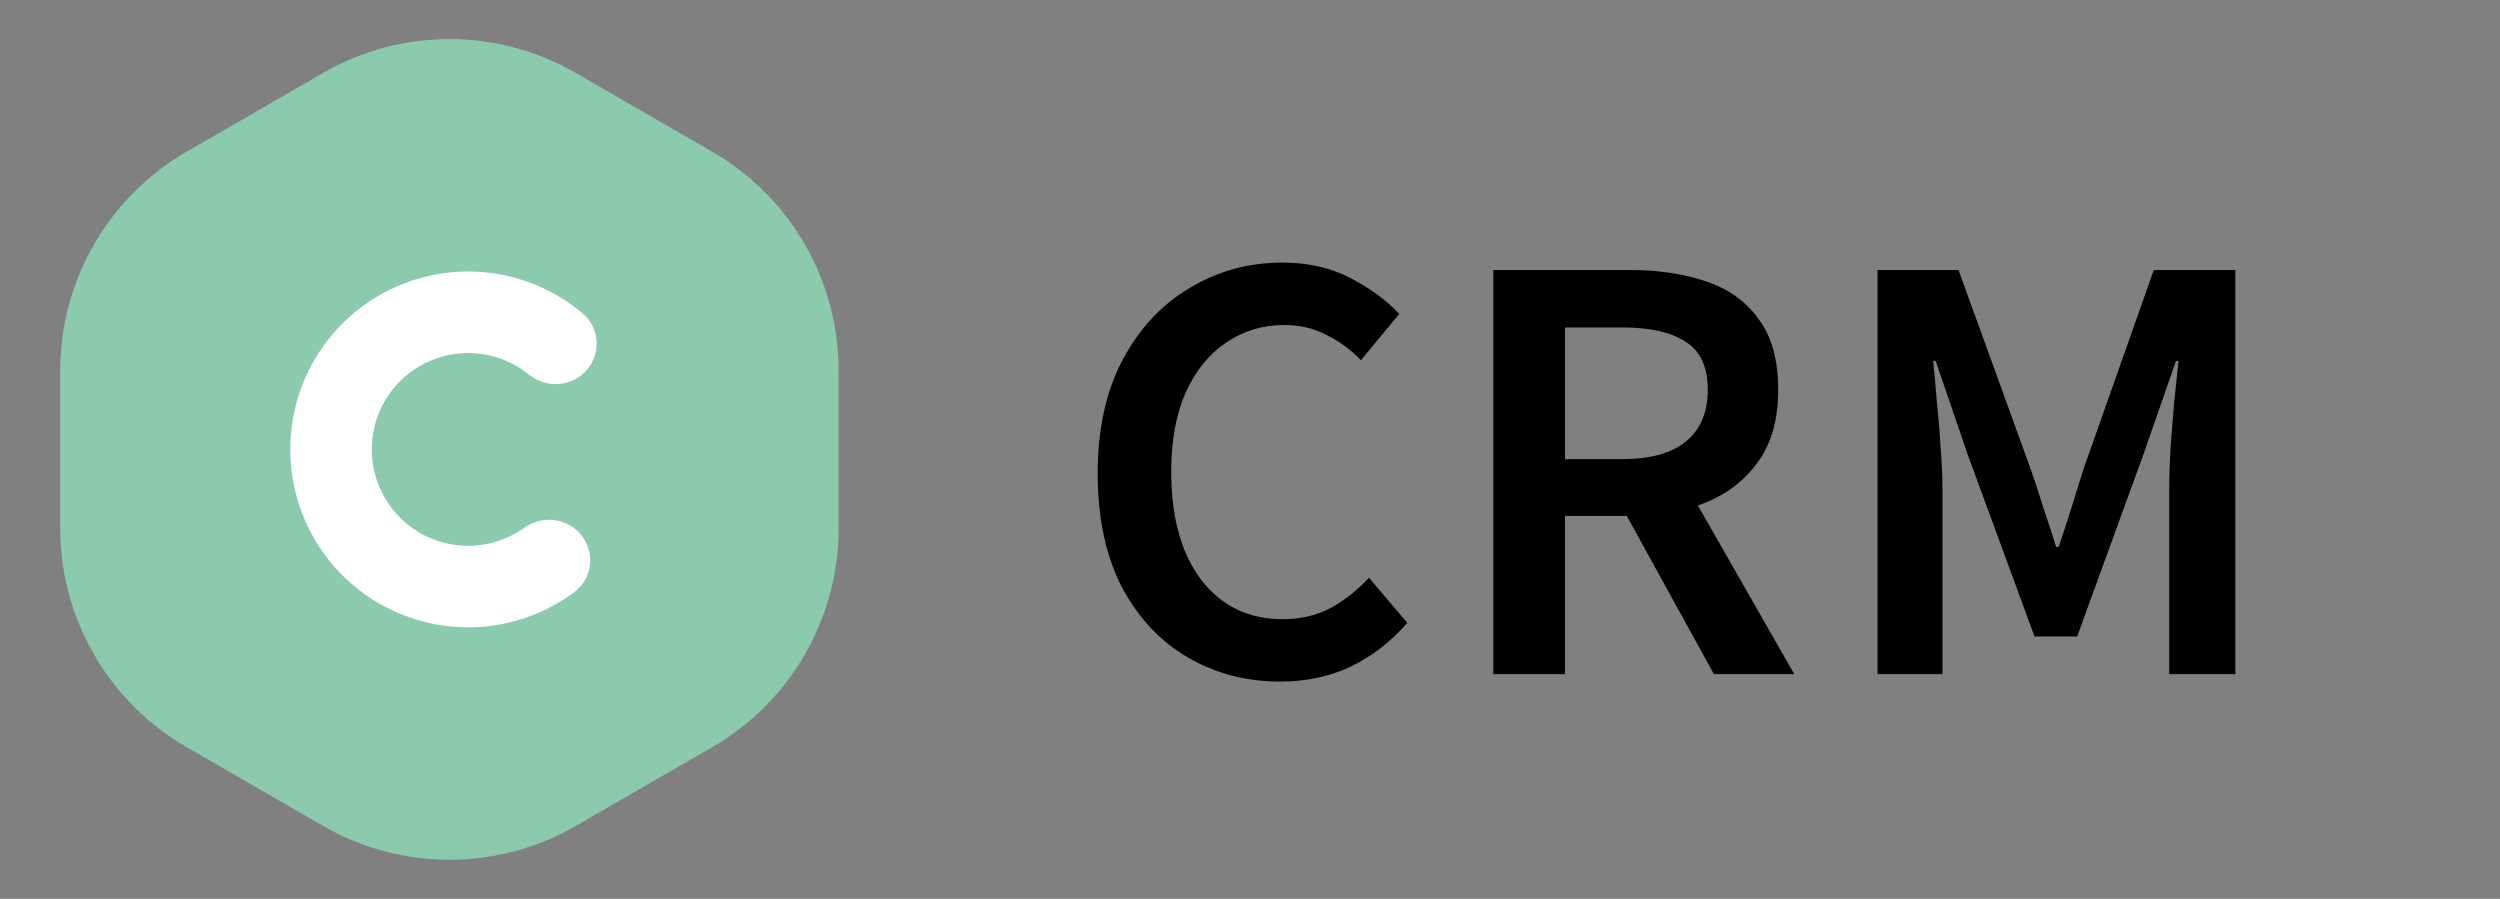 <svg width="89" height="32" viewBox="0 0 89 32" fill="none" xmlns="http://www.w3.org/2000/svg">
<rect x="0" y="0" width="89" height="32" fill="#808080" stroke="none"/>
<path d="M11.5 2.598C14.285 0.99 17.715 0.99 20.5 2.598L25.356 5.402C28.141 7.009 29.856 9.981 29.856 13.196V18.804C29.856 22.019 28.141 24.99 25.356 26.598L20.5 29.402C17.715 31.009 14.285 31.009 11.5 29.402L6.644 26.598C3.859 24.99 2.144 22.019 2.144 18.804V13.196C2.144 9.981 3.859 7.009 6.644 5.402L11.5 2.598Z" fill="#8CCAAE"/>
<path d="M17.427 21.279C18.308 21.152 19.14 20.807 19.85 20.279C20.05 20.13 20.067 19.843 19.901 19.657C19.736 19.47 19.453 19.455 19.25 19.6C18.674 20.014 18.005 20.285 17.298 20.386C16.442 20.509 15.569 20.38 14.786 20.013C14.003 19.646 13.345 19.058 12.892 18.322C12.439 17.585 12.211 16.732 12.237 15.868C12.263 15.004 12.541 14.166 13.037 13.457C13.533 12.749 14.225 12.202 15.028 11.882C15.832 11.562 16.711 11.485 17.558 11.659C18.258 11.802 18.91 12.112 19.46 12.559C19.654 12.716 19.938 12.718 20.113 12.542C20.289 12.365 20.29 12.078 20.099 11.918C19.422 11.348 18.611 10.954 17.74 10.775C16.72 10.566 15.662 10.66 14.695 11.044C13.728 11.429 12.895 12.088 12.298 12.94C11.701 13.793 11.367 14.801 11.336 15.841C11.305 16.881 11.579 17.908 12.124 18.794C12.669 19.68 13.461 20.388 14.404 20.829C15.346 21.271 16.397 21.427 17.427 21.279Z" stroke="white" stroke-width="2"/>
<path d="M45.568 24.264C44.365 24.264 43.273 23.978 42.29 23.406C41.307 22.834 40.523 21.998 39.936 20.898C39.364 19.783 39.078 18.434 39.078 16.85C39.078 15.281 39.371 13.939 39.958 12.824C40.559 11.695 41.359 10.837 42.356 10.25C43.353 9.649 44.453 9.348 45.656 9.348C46.565 9.348 47.372 9.531 48.076 9.898C48.78 10.265 49.359 10.69 49.814 11.174L48.45 12.824C48.083 12.443 47.673 12.142 47.218 11.922C46.778 11.687 46.279 11.57 45.722 11.57C44.945 11.57 44.248 11.783 43.632 12.208C43.031 12.619 42.554 13.213 42.202 13.99C41.865 14.767 41.696 15.699 41.696 16.784C41.696 18.427 42.055 19.717 42.774 20.656C43.493 21.58 44.453 22.042 45.656 22.042C46.301 22.042 46.873 21.91 47.372 21.646C47.871 21.367 48.325 21.008 48.736 20.568L50.1 22.174C49.513 22.849 48.839 23.369 48.076 23.736C47.328 24.088 46.492 24.264 45.568 24.264ZM53.162 24V9.612H58.024C59.021 9.612 59.916 9.744 60.708 10.008C61.514 10.272 62.145 10.719 62.6 11.35C63.069 11.966 63.304 12.809 63.304 13.88C63.304 14.98 63.04 15.867 62.512 16.542C61.998 17.217 61.309 17.701 60.444 17.994L63.876 24H61.016L57.914 18.368H55.714V24H53.162ZM55.714 16.344H57.76C58.742 16.344 59.49 16.139 60.004 15.728C60.532 15.303 60.796 14.687 60.796 13.88C60.796 13.059 60.532 12.487 60.004 12.164C59.49 11.827 58.742 11.658 57.76 11.658H55.714V16.344ZM66.841 24V9.612H69.723L72.275 16.652C72.437 17.107 72.591 17.576 72.737 18.06C72.899 18.529 73.053 18.999 73.199 19.468H73.287C73.449 18.999 73.603 18.529 73.749 18.06C73.896 17.576 74.043 17.107 74.189 16.652L76.675 9.612H79.579V24H77.225V17.422C77.225 16.967 77.24 16.476 77.269 15.948C77.313 15.405 77.357 14.863 77.401 14.32C77.46 13.777 77.511 13.286 77.555 12.846H77.467L76.301 16.19L73.947 22.658H72.429L70.053 16.19L68.909 12.846H68.821C68.865 13.286 68.909 13.777 68.953 14.32C69.012 14.863 69.056 15.405 69.085 15.948C69.129 16.476 69.151 16.967 69.151 17.422V24H66.841Z" fill="black"/>
</svg>
